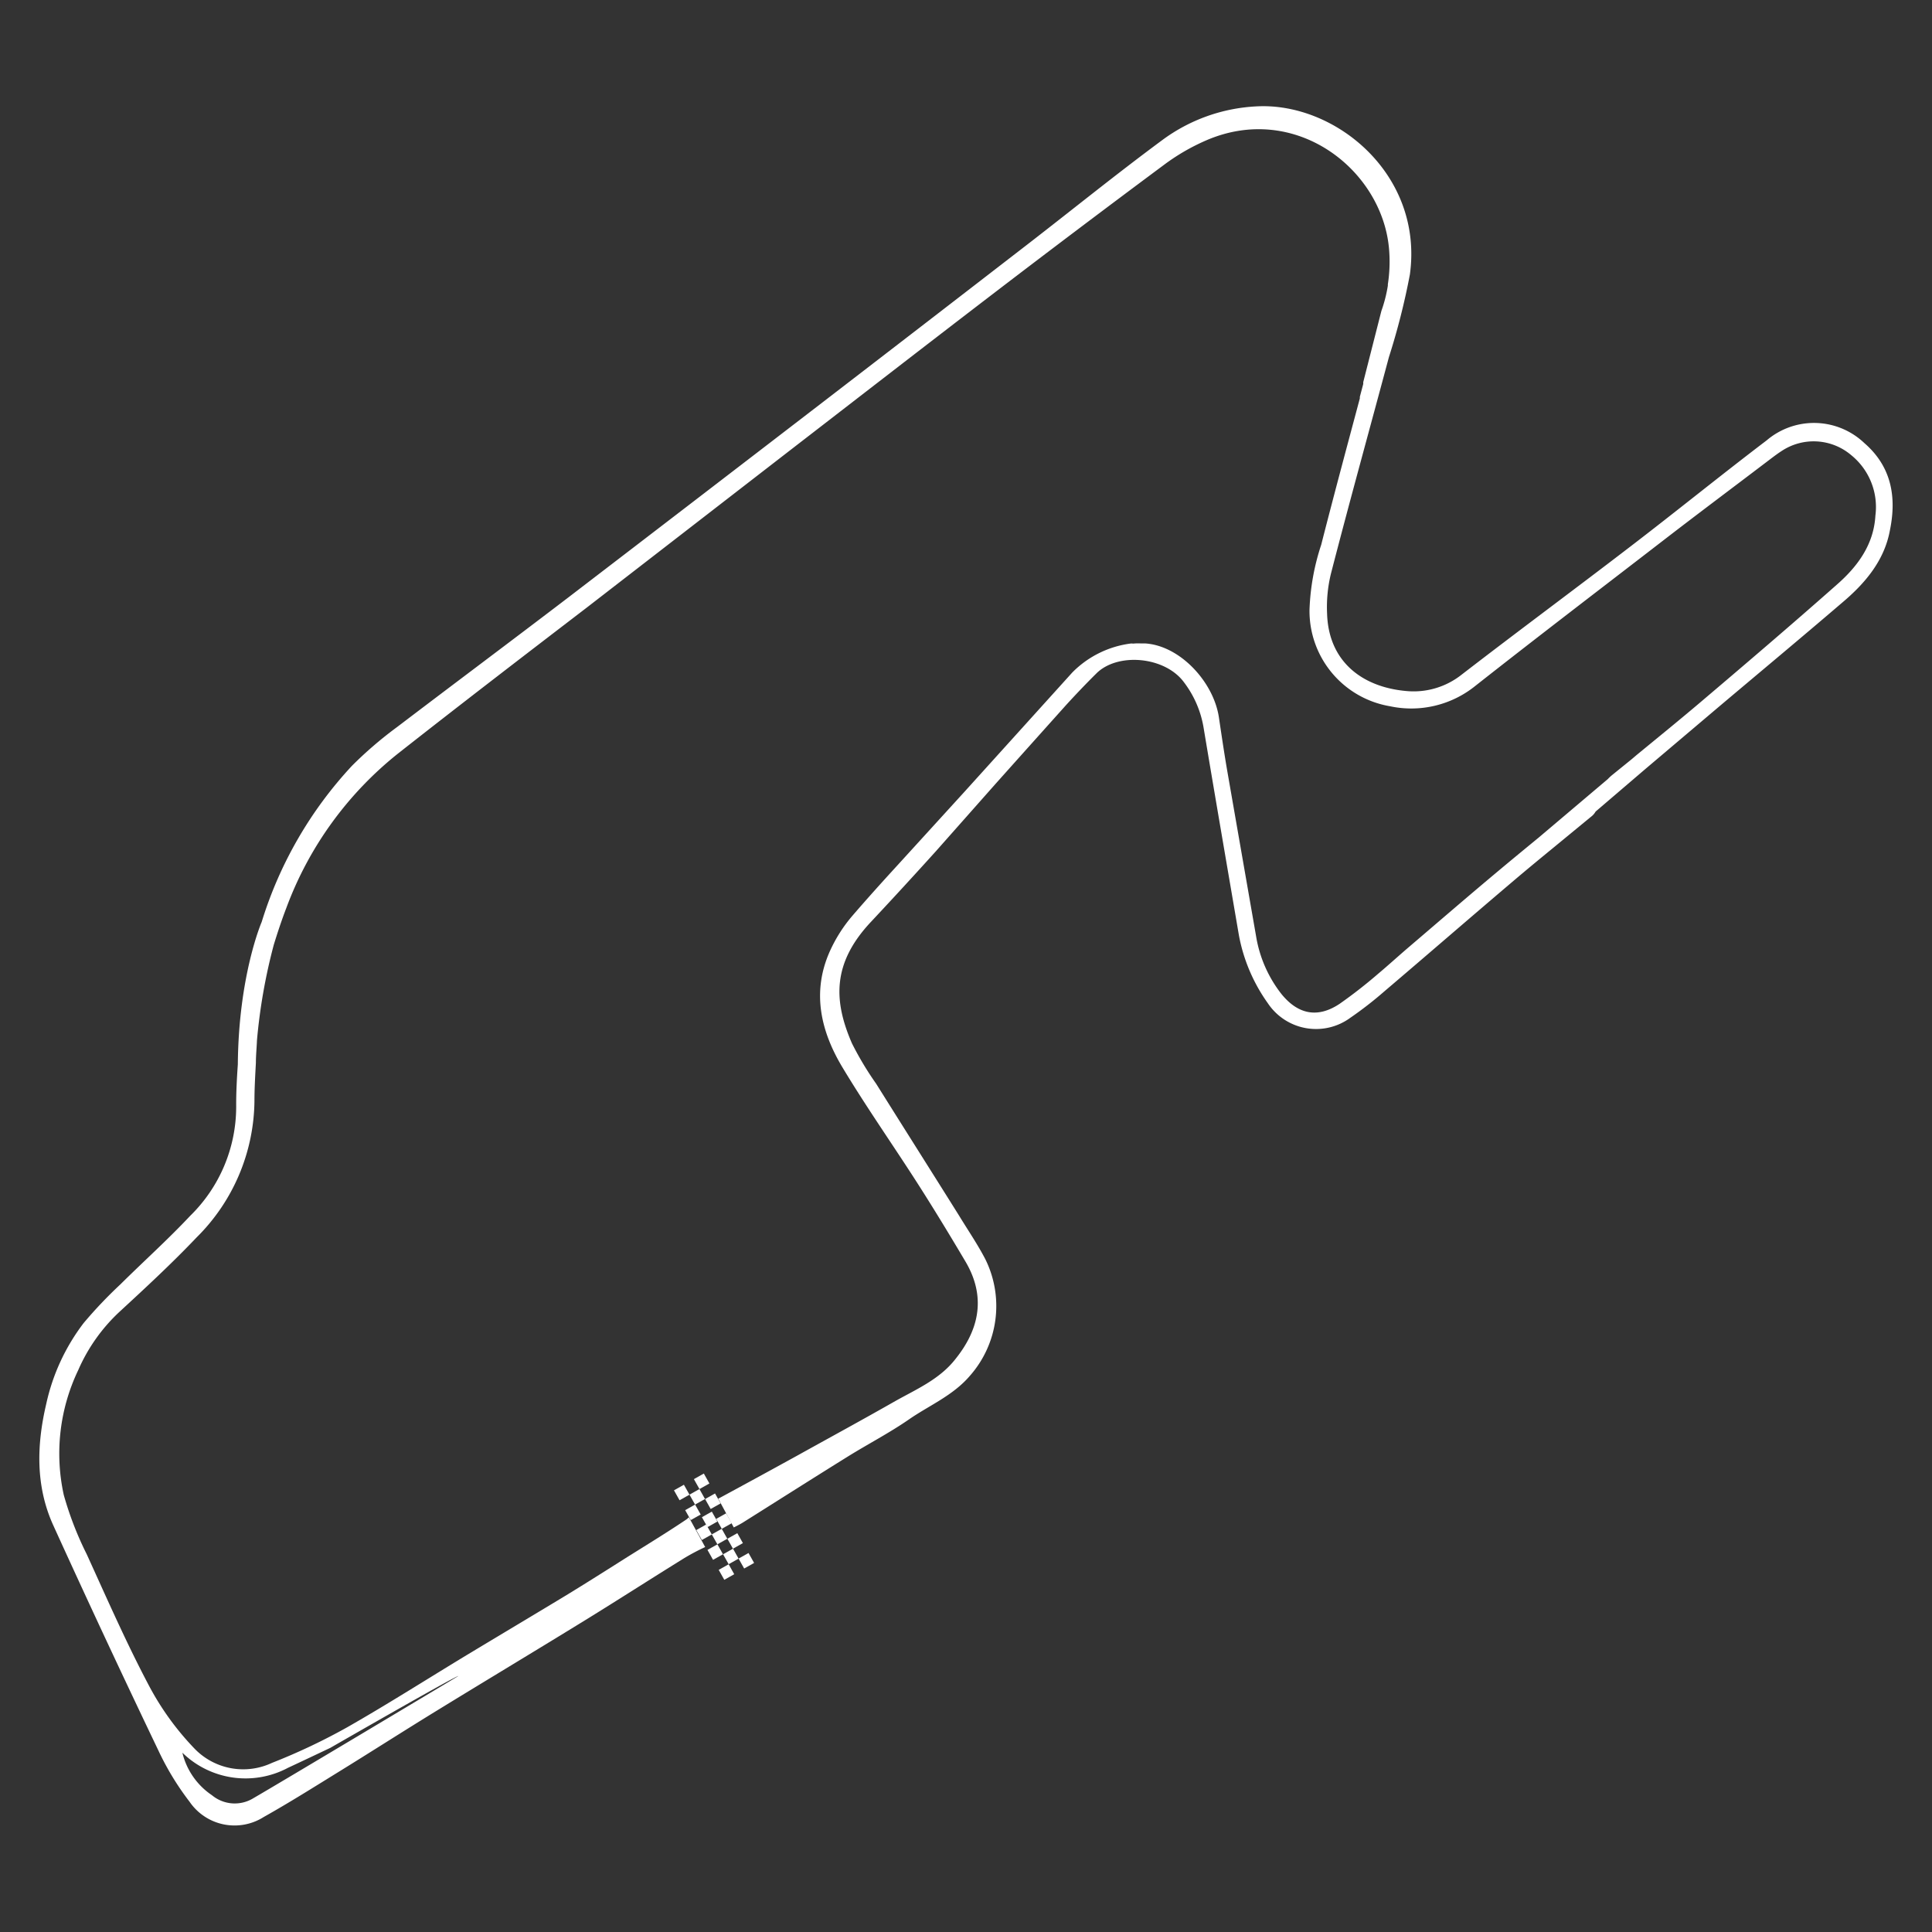 <svg id="Layer_1" data-name="Layer 1" xmlns="http://www.w3.org/2000/svg" viewBox="0 0 200 200"><rect x="0" y="0" width="200" height="200" fill="#333333" stroke="none"/><title>Circuits</title><path d="M193,45.87a7.56,7.56,0,0,0-10.12-.28c-4.75,3.61-9.38,7.37-14.12,11-5.79,4.44-11.66,8.78-17.44,13.24a8,8,0,0,1-5.79,1.7c-4.56-.42-8-3.08-8.15-8a14.54,14.54,0,0,1,.4-4.15c1.93-7.48,4-14.94,6-22.41a72.4,72.4,0,0,0,2.17-8.55c1.42-10.32-7.66-17.83-15.83-17.41a17.86,17.86,0,0,0-9.84,3.52c-4.68,3.46-9.2,7.12-13.8,10.68Q95.83,33.44,85.23,41.59,72,51.76,58.75,61.91C52.89,66.38,47,70.78,41.11,75.26a40.7,40.7,0,0,0-4.66,4,41.72,41.72,0,0,0-9.36,16.18v0s-2.39,5.48-2.47,14.74h0c-.1,1.46-.18,2.92-.17,4.38a15.8,15.8,0,0,1-4.76,11.3c-2.31,2.46-4.83,4.72-7.23,7.1a46,46,0,0,0-3.8,4,21.26,21.26,0,0,0-3.87,8.36c-1,4.24-1.12,8.52.72,12.57q5.34,11.74,10.91,23.37a28.49,28.49,0,0,0,3.2,5.25,5.64,5.64,0,0,0,7.69,1.58c2.69-1.51,5.3-3.16,7.93-4.78,3.38-2.09,6.72-4.23,10.1-6.3,5.07-3.11,10.17-6.17,15.24-9.29,3.44-2.12,6.84-4.31,10.28-6.44A22.82,22.82,0,0,1,73,160.15l-1.69-3.09a1.56,1.56,0,0,1-.25.23c-2.44,1.64-5,3.17-7.44,4.73-1.68,1.06-3.36,2.12-5.05,3.15-3.39,2.05-6.8,4.08-10.2,6.13-4.15,2.51-8.24,5.12-12.45,7.52a63.16,63.16,0,0,1-7.76,3.67,7,7,0,0,1-8-1.45,28.78,28.78,0,0,1-4.77-6.6c-2.33-4.41-4.34-9-6.41-13.54a34.5,34.5,0,0,1-2.38-6.15,20,20,0,0,1,1.5-12.92,18.11,18.11,0,0,1,4.31-6.07c2.7-2.49,5.41-5,7.93-7.65a20.15,20.15,0,0,0,6-14.09c0-1.35.08-2.7.15-4h0v0c0-.77.08-1.54.11-2.31v0a58.18,58.18,0,0,1,1.74-9.9c.4-1.3.83-2.6,1.32-3.87A36.74,36.74,0,0,1,41.21,78c6.48-5.1,13-10.1,19.58-15.14L81.6,46.76c7.06-5.45,14.1-10.91,21.18-16.33q8.87-6.79,17.83-13.45a21.71,21.71,0,0,1,4.19-2.42c9.28-4.07,18.34,3,19,11.29a15.33,15.33,0,0,1-.13,3.58h0l0,.14a14.57,14.57,0,0,1-.67,2.62l-1.88,7.38a1.16,1.16,0,0,1,0,.19l-.35,1.32,0,.16h0c-1.35,5.05-2.71,10.1-4,15.16a24,24,0,0,0-1.21,6.71,10,10,0,0,0,8.33,10A10.56,10.56,0,0,0,152.73,71c6.42-5.06,12.9-10,19.38-15,3.56-2.75,7.16-5.44,10.74-8.16.53-.4,1.05-.81,1.61-1.17a6,6,0,0,1,7.17.44,6.91,6.91,0,0,1,2.51,6.27c-.17,3-1.85,5.27-4,7.15-4.68,4.14-9.44,8.2-14.2,12.24-2.15,1.82-4.34,3.6-6.52,5.39h0l-.53.45-2,1.62c-.16.13-.31.27-.45.42l-7.09,6h0c-1.41,1.16-2.85,2.34-4.28,3.54-3.16,2.64-6.27,5.33-9.4,8-1,.86-2,1.77-3,2.61a50.27,50.27,0,0,1-4,3.12c-2.29,1.52-4.31,1.07-6-1a13.13,13.13,0,0,1-2.64-6c-1-5.73-2-11.46-3-17.2-.31-1.81-.58-3.64-.85-5.46-.55-3.66-4-7.4-7.6-7.65l-.46,0a5.13,5.13,0,0,0-.62,0,1.49,1.49,0,0,1-.38,0A10.34,10.34,0,0,0,111,69.62h0L99.81,82h0L93,89.47h0c-1.64,1.79-3.22,3.54-4.76,5.33a15.31,15.31,0,0,0-2.35,3.71c-1.88,4.23-.91,8.28,1.33,12,2.5,4.16,5.3,8.13,7.91,12.22,1.66,2.6,3.26,5.24,4.83,7.89,2.35,4,1.06,7.41-1,10-1.69,2.2-4.16,3.21-6.44,4.51-3.32,1.89-6.67,3.71-10,5.56q-4.05,2.23-8.12,4.43h-.06l1.62,3c.34-.17.65-.33.93-.5,3.61-2.27,7.21-4.56,10.83-6.81,2.12-1.32,4.35-2.47,6.4-3.89s4.51-2.44,6.25-4.46A10.92,10.92,0,0,0,102,130.35c-.81-1.56-1.8-3-2.73-4.53-2.85-4.55-5.72-9.08-8.57-13.63A32.69,32.69,0,0,1,88.19,108c-1.88-4.34-2.1-8.26,2-12.6q3.39-3.62,6.71-7.3L103,81.21q3.71-4.15,7.43-8.3c1-1.09,2-2.14,3.05-3.18,2.2-2.22,7.14-1.78,9.1.92a10.63,10.63,0,0,1,2,4.59c1.2,7.19,2.44,14.38,3.67,21.57a17.63,17.63,0,0,0,3,7.05,6,6,0,0,0,8.55,1.49,38.57,38.57,0,0,0,3.49-2.71c4.42-3.76,8.81-7.57,13.24-11.33,1.41-1.2,2.84-2.38,4.27-3.55h0l4.06-3.34a1.93,1.93,0,0,0,.32-.41l5.19-4.44L178,73.11c4.22-3.56,8.46-7.09,12.65-10.68,2.38-2,4.42-4.36,5-7.57C196.35,51.41,195.79,48.29,193,45.87ZM29.82,183c1.46-.68,2.91-1.37,4.37-2.06,0,0,13-7.48,13.26-7.44-2.13,1.28-19,11.37-21.19,12.63a3.69,3.69,0,0,1-4.32-.29,7.38,7.38,0,0,1-3.06-4.4A9.36,9.36,0,0,0,29.82,183Z" fill="#fff"/><rect x="76.66" y="161" width="1.18" height="1.18" transform="translate(223.78 264.58) rotate(150.66)" fill="#fff"/><rect x="75.05" y="160.55" width="1.18" height="1.18" transform="translate(220.55 264.53) rotate(150.66)" fill="#fff"/><rect x="74.6" y="162.15" width="1.18" height="1.18" transform="translate(220.49 267.76) rotate(150.66)" fill="#fff"/><rect x="75.5" y="158.94" width="1.18" height="1.18" transform="translate(220.6 261.3) rotate(150.66)" fill="#fff"/><rect x="73.9" y="158.49" width="1.18" height="1.18" transform="translate(217.37 261.24) rotate(150.66)" fill="#fff"/><rect x="73.45" y="160.1" width="1.18" height="1.18" transform="translate(217.32 264.47) rotate(150.66)" fill="#fff"/><rect x="74.35" y="156.88" width="1.18" height="1.18" transform="translate(217.43 258.01) rotate(150.66)" fill="#fff"/><rect x="72.74" y="156.43" width="1.18" height="1.18" transform="matrix(-0.87, 0.49, -0.49, -0.87, 214.2, 257.96)" fill="#fff"/><rect x="72.29" y="158.04" width="1.18" height="1.18" transform="translate(214.14 261.19) rotate(150.66)" fill="#fff"/><rect x="73.19" y="154.82" width="1.18" height="1.18" transform="translate(214.26 254.73) rotate(150.66)" fill="#fff"/><rect x="71.58" y="154.37" width="1.18" height="1.18" transform="translate(211.02 254.67) rotate(150.66)" fill="#fff"/><rect x="71.13" y="155.98" width="1.18" height="1.18" transform="translate(210.97 257.9) rotate(150.66)" fill="#fff"/><rect x="72.03" y="152.76" width="1.18" height="1.18" transform="translate(211.08 251.44) rotate(150.66)" fill="#fff"/><rect x="69.97" y="153.92" width="1.18" height="1.18" transform="translate(207.79 254.62) rotate(150.66)" fill="#fff"/></svg>